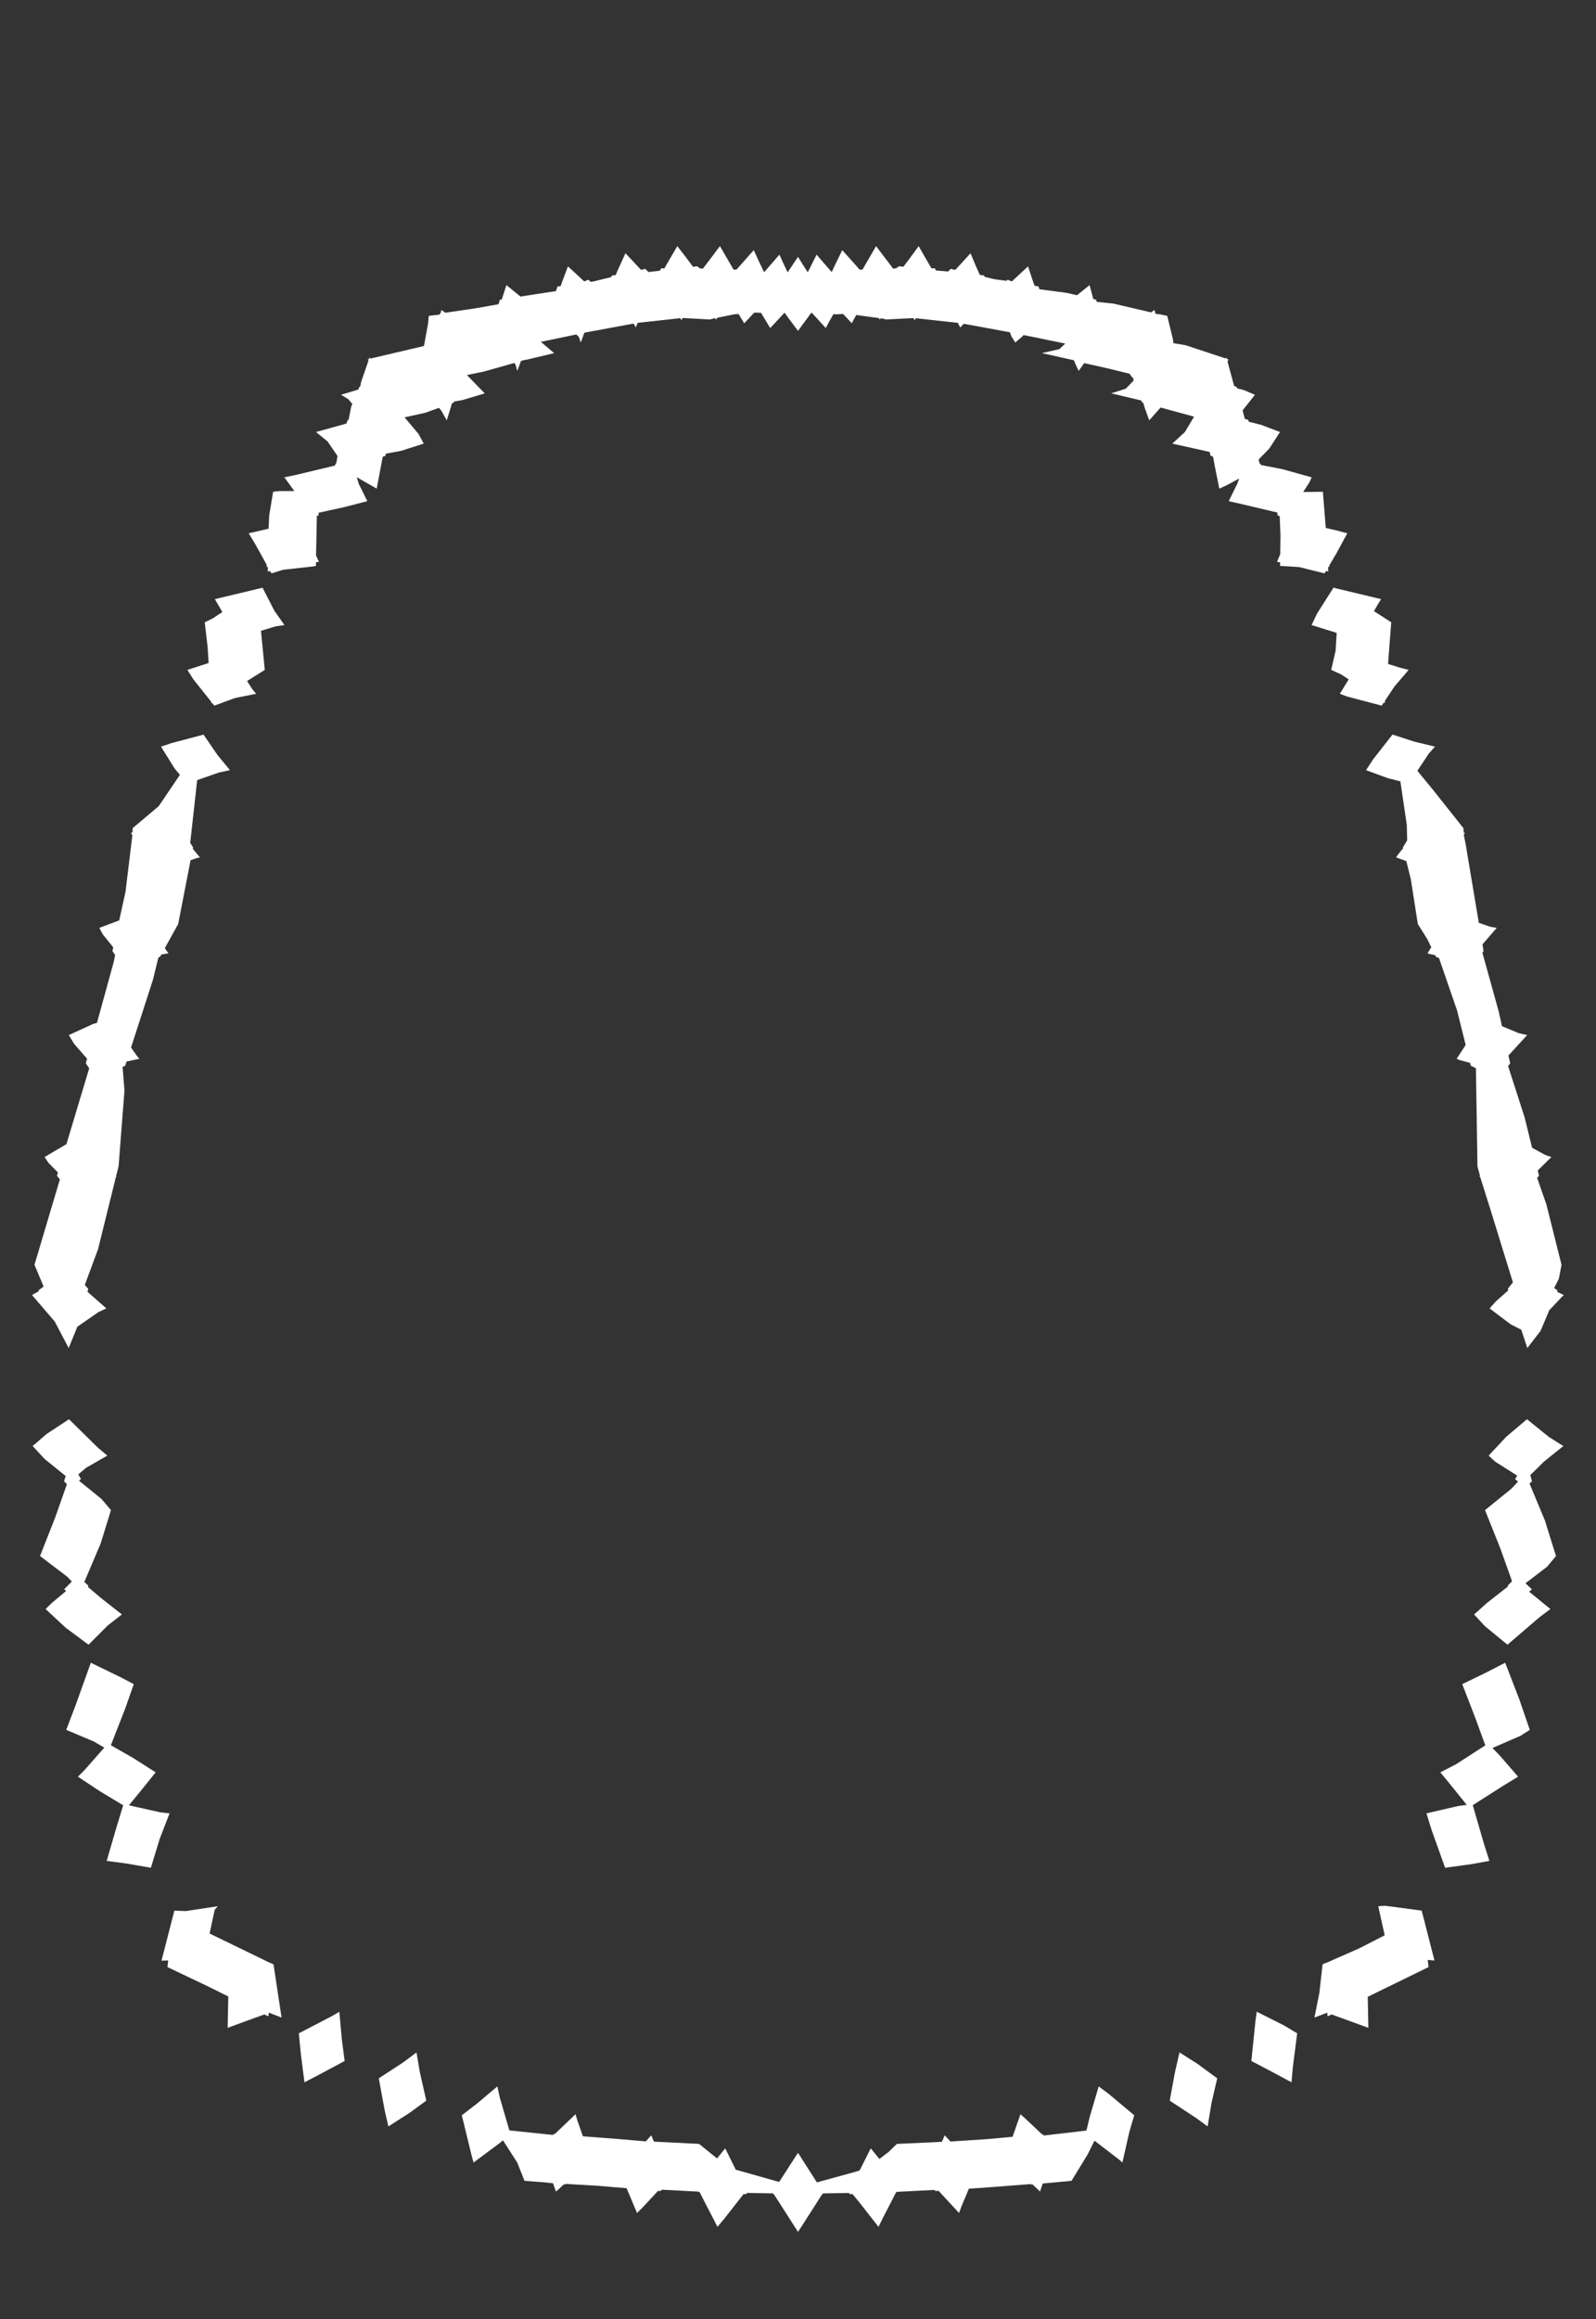 <svg width="43.79" height="63.59" xmlns="http://www.w3.org/2000/svg" xmlns:svg="http://www.w3.org/2000/svg" xmlns:xlink="http://www.w3.org/1999/xlink" xmlns:slic3r="http://slic3r.org/namespaces/slic3r"><rect width="100%" height="100%" fill="#333333" stroke="none"/><g xmlns="http://www.w3.org/2000/svg" slic3r:z="3.89449999999998e-005" id="layer117">
    <polygon style="fill: white" points="11.518,56.811 11.696,57.596 11.228,57.937 10.656,58.303 10.555,57.866 10.393,56.984 11.06,56.549 11.428,56.274" slic3r:type="contour"/>
    <polygon style="fill: white" points="9.382,55.941 9.456,56.509 8.735,56.895 8.354,57.093 8.256,56.334 8.199,55.75 9.137,55.263 9.31,55.158" slic3r:type="contour"/>
    <polygon style="fill: white" points="5.891,52.366 5.751,53.014 7.431,53.83 7.453,53.822 7.451,53.839 7.503,53.858 7.512,53.905 7.725,55.318 7.373,55.183 7.367,55.273 7.365,55.274 7.349,55.279 7.254,55.232 6.454,55.523 6.246,55.6 6.264,54.74 5.674,54.448 4.594,53.934 4.604,53.848 4.616,53.751 4.431,53.759 4.437,53.737 4.784,52.386 5.098,52.399 5.975,52.265" slic3r:type="contour"/>
    <polygon style="fill: white" points="3.307,45.986 3.67,46.176 3.44,46.834 3.042,47.852 3.66,48.205 4.271,48.595 3.888,49.07 3.537,49.499 4.407,49.693 4.652,49.719 4.381,50.42 4.14,51.211 3.447,51.091 2.927,51.023 3.192,50.114 3.38,49.498 2.739,49.112 2.138,48.714 2.324,48.528 2.861,47.917 2.577,47.75 1.817,47.43 2.066,46.777 2.492,45.59" slic3r:type="contour"/>
    <polygon style="fill: white" points="2.691,39.698 2.945,39.91 2.366,40.242 2.149,40.425 2.221,40.552 2.167,40.598 2.787,41.101 3.045,41.405 2.763,42.317 2.314,43.374 2.425,43.479 2.413,43.512 2.77,43.814 3.345,44.266 2.961,44.563 2.429,45.095 1.8,44.628 1.251,44.117 1.418,43.953 1.816,43.621 1.76,43.576 1.97,43.364 1.845,43.231 1.098,42.664 1.51,41.618 1.836,40.695 1.757,40.615 1.802,40.47 1.225,40.004 0.896,39.648 1.275,39.32 1.893,38.913" slic3r:type="contour"/>
    <polygon style="fill: white" points="5.965,20.698 6.309,21.117 6.014,21.179 5.41,21.389 5.219,23.111 5.298,23.233 5.29,23.273 5.485,23.508 5.399,23.527 5.229,23.585 4.889,25.335 4.523,25.995 4.592,26.098 4.623,26.137 4.426,26.171 4.39,26.236 4.346,26.252 4.193,26.875 3.595,28.722 3.763,28.959 3.824,29.03 3.472,29.105 3.434,29.222 3.364,29.252 3.415,29.908 3.253,31.984 3.199,32.195 3.184,32.237 3.202,32.255 3.182,32.262 2.691,34.248 2.327,35.23 2.421,35.338 2.4,35.419 2.919,35.875 2.706,35.972 2.123,36.376 1.884,36.961 1.502,36.234 0.881,35.511 0.927,35.478 1.066,35.404 1.054,35.381 1.197,35.276 0.946,34.678 1.643,32.338 1.564,32.236 1.59,32.147 1.335,31.889 1.223,31.724 1.823,31.37 2.448,29.289 2.354,29.154 2.389,29.028 2.032,28.619 1.889,28.38 2.557,28.074 2.66,28.046 3.12,26.377 3.159,26.191 3.085,26.077 3.107,25.974 2.825,25.626 2.724,25.441 3.271,25.235 3.443,24.455 3.631,22.906 3.624,22.896 3.625,22.885 3.6,22.853 3.592,22.838 3.633,22.824 3.639,22.78 3.639,22.706 4.355,22.104 4.936,21.245 4.79,21.069 4.417,20.471 4.704,20.375 5.585,20.142" slic3r:type="contour"/>
    <polygon style="fill: white" points="7.528,16.746 7.804,17.138 7.556,17.175 7.161,17.296 7.265,18.368 6.778,18.673 6.931,18.907 7.028,19.022 6.45,19.138 5.881,19.348 5.816,19.267 5.794,19.279 5.791,19.236 5.308,18.63 5.141,18.367 5.724,18.179 5.696,17.736 5.618,17.063 5.848,16.949 6.1,16.78 5.896,16.427 6.085,16.382 7.029,16.156 7.043,16.147 7.043,16.153 7.204,16.114" slic3r:type="contour"/>
    <polygon style="fill: white" points="19.923,7.041 20.127,7.392 20.207,7.391 20.353,7.228 20.681,6.858 20.812,7.144 20.965,7.465 21.054,7.363 21.385,6.982 21.506,7.249 21.611,7.468 21.895,7.041 22.045,7.284 22.163,7.466 22.405,6.982 22.599,7.206 22.82,7.46 22.891,7.306 23.109,6.858 23.322,7.095 23.586,7.391 23.664,7.392 23.791,7.173 24.037,6.748 24.246,7.023 24.506,7.366 24.602,7.354 24.62,7.322 24.644,7.324 24.664,7.3 24.785,7.314 24.915,7.145 25.206,6.749 25.387,7.065 25.557,7.357 25.651,7.357 25.679,7.416 26.011,7.445 26.085,7.372 26.208,7.401 26.285,7.32 26.629,6.944 26.767,7.274 26.883,7.537 27.001,7.553 27.016,7.591 27.286,7.656 27.614,7.699 27.648,7.67 27.763,7.716 27.841,7.643 28.207,7.304 28.33,7.678 28.385,7.833 28.494,7.856 28.519,7.931 29.267,8.03 29.55,8.095 29.583,8.068 29.895,7.817 29.997,8.199 30.074,8.217 30.091,8.276 30.553,8.325 31.581,8.565 31.678,8.499 31.699,8.592 31.716,8.596 31.72,8.609 31.812,8.615 32.026,8.661 32.183,9.303 32.194,9.409 32.529,9.465 33.621,9.826 33.653,9.807 33.661,9.839 33.664,9.841 33.664,9.841 33.707,9.857 33.68,9.907 33.696,9.973 33.862,10.584 33.931,10.609 33.94,10.646 34.127,10.695 34.433,10.824 34.094,11.252 34.154,11.485 34.249,11.514 34.261,11.563 34.6,11.648 35.12,11.845 34.826,12.299 34.532,12.599 34.56,12.708 34.583,12.713 34.591,12.748 35.18,12.863 35.988,13.087 35.931,13.218 35.756,13.49 36.296,13.483 36.376,14.476 36.688,14.548 36.966,14.622 36.662,15.183 36.471,15.505 36.475,15.544 36.438,15.543 36.443,15.669 36.38,15.657 36.342,15.721 35.643,15.548 35.121,15.516 35.125,15.468 35.124,15.42 35.039,15.404 35.055,15.36 35.126,15.194 35.133,14.682 35.111,14.15 35.052,14.131 35.047,14.053 34.015,13.809 33.712,13.742 33.95,13.26 33.999,13.121 33.655,13.306 33.454,13.398 33.329,12.773 33.282,12.517 33.215,12.496 33.188,12.391 32.165,12.163 32.51,11.846 32.762,11.424 31.843,11.174 31.532,11.525 31.4,11.158 31.369,11.045 31.337,11.036 31.314,10.981 30.489,10.785 30.889,10.657 31.105,10.432 31.081,10.345 31.053,10.338 30.994,10.248 30.386,10.099 29.748,9.956 29.596,10.17 29.5,9.966 29.483,9.912 29.459,9.876 28.587,9.682 29.067,9.572 29.227,9.42 28.296,9.229 28.081,9.187 28.05,9.226 27.856,9.391 27.749,9.219 27.708,9.11 26.525,8.892 26.443,8.878 26.348,8.978 26.306,8.904 26.283,8.852 25.174,8.73 25.131,8.725 25.092,8.778 25.064,8.722 24.313,8.759 24.165,8.724 24.143,8.761 24.107,8.718 24.072,8.716 23.493,8.637 23.397,8.81 23.371,8.864 23.134,8.609 22.957,8.617 22.865,8.615 22.7,8.911 22.658,8.995 22.367,8.677 22.265,8.569 21.955,8.989 21.895,9.072 21.635,8.724 21.526,8.574 21.197,8.926 21.132,8.995 20.896,8.603 20.883,8.577 20.742,8.571 20.691,8.574 20.46,8.821 20.419,8.864 20.265,8.61 20.157,8.616 19.688,8.71 19.653,8.754 19.647,8.761 19.621,8.722 19.478,8.759 18.761,8.721 18.728,8.72 18.698,8.778 18.664,8.724 17.596,8.841 17.495,8.853 17.442,8.978 17.411,8.912 17.378,8.873 16.272,9.078 16.072,9.113 16.07,9.116 16.033,9.124 15.934,9.391 15.886,9.243 15.814,9.17 14.954,9.349 14.839,9.372 15.204,9.682 14.468,9.858 14.323,9.885 14.319,9.894 14.292,9.902 14.194,10.17 14.145,9.997 14.112,9.952 13.269,10.19 12.81,10.282 13.3,10.786 12.694,10.968 12.461,11.009 12.453,11.036 12.403,11.054 12.258,11.525 12.105,11.253 12.042,11.183 11.664,11.319 11.101,11.443 11.483,11.898 11.625,12.163 11.007,12.361 10.587,12.439 10.575,12.497 10.501,12.524 10.336,13.398 9.787,13.083 9.845,13.269 10.029,13.641 10.078,13.741 9.443,13.905 8.744,14.058 8.739,14.131 8.694,14.145 8.671,15.231 8.751,15.404 8.715,15.409 8.669,15.418 8.669,15.517 8.585,15.532 7.769,15.622 7.448,15.721 7.415,15.661 7.347,15.669 7.35,15.544 7.315,15.544 7.318,15.487 6.984,14.885 6.824,14.622 7.369,14.496 7.387,14.13 7.494,13.483 7.678,13.464 8.076,13.463 7.802,13.087 8.129,13.019 9.191,12.765 9.208,12.713 9.223,12.711 9.262,12.505 8.987,12.103 8.67,11.845 9.502,11.614 9.542,11.515 9.565,11.509 9.636,11.148 9.666,11.076 9.559,10.946 9.357,10.824 9.829,10.682 9.859,10.609 9.882,10.602 9.909,10.471 10.112,9.881 10.083,9.857 10.124,9.847 10.135,9.813 10.137,9.807 10.171,9.83 11.632,9.487 11.743,8.885 11.764,8.661 12.066,8.625 12.074,8.596 12.085,8.594 12.112,8.499 12.219,8.575 13.043,8.454 13.678,8.342 13.717,8.217 13.771,8.209 13.783,8.162 13.895,7.817 14.242,8.1 14.28,8.131 15.253,7.981 15.296,7.856 15.384,7.843 15.414,7.752 15.583,7.304 15.836,7.536 16.029,7.716 16.142,7.67 16.209,7.728 16.268,7.72 16.771,7.598 16.789,7.553 16.892,7.543 16.95,7.406 17.161,6.944 17.39,7.187 17.589,7.401 17.705,7.372 17.793,7.459 18.108,7.422 18.139,7.357 18.229,7.359 18.333,7.177 18.584,6.749 18.799,7.027 19.014,7.314 19.126,7.3 19.147,7.325 19.17,7.322 19.19,7.355 19.285,7.366 19.457,7.141 19.753,6.748" slic3r:type="contour"/>
    <polygon style="fill: white" points="36.747,16.153 36.748,16.147 36.765,16.157 37.191,16.259 37.894,16.427 37.818,16.548 37.697,16.756 38.172,17.063 38.084,18.204 38.403,18.305 38.649,18.367 38.258,18.826 38.002,19.209 37.996,19.279 37.968,19.261 37.91,19.348 36.951,19.095 36.762,19.022 37.004,18.628 36.788,18.487 36.525,18.368 36.646,17.838 36.675,17.353 35.986,17.138 36.14,16.817 36.587,16.114" slic3r:type="contour"/>
    <polygon style="fill: white" points="38.807,20.335 39.373,20.471 39.205,20.658 38.889,21.134 39.331,21.672 40.152,22.706 40.161,22.832 40.198,22.838 40.165,22.877 40.167,22.914 40.213,23.142 40.575,25.302 40.892,25.411 41.066,25.441 40.675,25.894 40.705,26.077 40.673,26.122 41.12,27.732 41.21,28.135 41.667,28.327 41.901,28.38 41.388,28.94 41.436,29.154 41.378,29.23 41.83,30.632 42.037,31.471 42.4,31.668 42.567,31.724 42.191,32.094 42.226,32.236 42.175,32.296 42.427,33.017 42.844,34.678 42.772,35.056 42.642,35.317 42.736,35.381 42.72,35.418 42.909,35.511 42.856,35.556 42.507,35.926 42.272,36.486 41.906,36.961 41.74,36.459 41.448,36.31 40.871,35.875 41.04,35.684 41.383,35.38 41.369,35.338 41.51,35.161 40.921,33.252 40.612,32.269 40.588,32.255 40.607,32.232 40.538,31.985 40.495,29.287 40.356,29.222 40.337,29.143 40.045,29.065 39.966,29.03 40.214,28.651 39.978,27.705 39.482,26.268 39.4,26.236 39.378,26.19 39.213,26.154 39.167,26.137 39.27,25.971 39.161,25.749 38.901,25.335 38.709,24.104 38.586,23.61 38.305,23.508 38.359,23.428 38.498,23.256 38.492,23.233 38.609,23.041 38.599,22.621 38.423,21.424 38.082,21.337 37.481,21.117 37.676,20.817 38.206,20.141" slic3r:type="contour"/>
    <polygon style="fill: white" points="42.5,39.401 42.894,39.648 42.365,40.073 41.988,40.444 42.033,40.615 41.966,40.677 42.388,41.689 42.692,42.664 42.449,42.957 41.855,43.41 42.03,43.576 41.956,43.642 42.539,44.117 42.238,44.343 41.361,45.095 40.741,44.586 40.445,44.266 40.801,43.948 41.373,43.5 41.365,43.479 41.486,43.355 41.173,42.475 40.745,41.405 41.464,40.822 41.65,40.625 41.569,40.552 41.629,40.46 41.023,40.076 40.845,39.91 41.332,39.389 41.897,38.913" slic3r:type="contour"/>
    <polygon style="fill: white" points="41.68,46.576 41.973,47.43 41.719,47.593 40.949,47.927 41.159,48.144 41.652,48.714 41.23,48.971 40.409,49.495 40.694,50.481 40.864,51.023 40.359,51.114 39.65,51.211 39.278,50.172 39.138,49.719 40.017,49.516 40.244,49.487 39.74,48.863 39.519,48.595 39.953,48.371 40.753,47.854 40.486,47.123 40.12,46.176 40.757,45.868 41.298,45.59" slic3r:type="contour"/>
    <polygon style="fill: white" points="39.006,52.386 39.08,52.668 39.359,53.759 39.343,53.752 39.173,53.738 39.196,53.934 37.527,54.749 37.54,55.374 37.544,55.6 36.742,55.308 36.536,55.232 36.441,55.279 36.423,55.273 36.422,55.27 36.417,55.184 36.065,55.318 36.199,54.649 36.288,53.858 36.338,53.84 36.337,53.822 36.342,53.822 36.363,53.83 37.29,53.422 37.992,53.063 37.815,52.265 38.005,52.253" slic3r:type="contour"/>
    <polygon style="fill: white" points="35.217,55.527 35.591,55.75 35.473,56.672 35.436,57.093 34.876,56.793 34.334,56.509 34.446,55.417 34.48,55.158" slic3r:type="contour"/>
    <polygon style="fill: white" points="32.853,56.585 33.397,56.984 33.24,57.663 33.134,58.303 32.838,58.086 32.094,57.596 32.235,56.831 32.362,56.274" slic3r:type="contour"/>
    <polygon style="fill: white" points="30.427,57.417 31.12,57.997 30.988,58.445 30.796,59.293 30.704,59.212 30.03,58.694 29.839,59.076 29.399,59.795 28.61,59.868 28.555,60.026 28.537,60.088 28.33,59.893 28.292,59.897 28.278,59.884 27.147,59.971 26.584,60.011 26.381,60.494 26.313,60.676 25.751,60.068 25.666,60.074 25.637,60.044 24.617,60.096 24.613,60.103 24.589,60.104 24.227,60.807 24.104,61.057 23.583,60.391 23.391,60.157 23.319,60.16 23.293,60.127 22.575,60.14 22.571,60.164 22.557,60.164 22.065,60.933 21.895,61.195 21.444,60.49 21.233,60.164 21.219,60.164 21.215,60.139 20.498,60.126 20.472,60.16 20.403,60.156 19.869,60.838 19.686,61.057 19.274,60.259 19.197,60.103 19.177,60.103 19.171,60.091 18.16,60.038 18.124,60.074 18.056,60.069 17.622,60.535 17.478,60.676 17.192,59.997 16.38,59.929 15.519,59.879 15.498,59.897 15.468,59.893 15.306,60.045 15.253,60.088 15.174,59.862 14.924,59.835 14.391,59.795 14.19,59.291 13.8,58.684 13.728,58.746 12.994,59.293 12.952,59.15 12.671,57.997 13.097,57.669 13.645,57.206 13.718,57.531 13.976,58.412 15.167,58.536 15.195,58.513 15.218,58.515 15.791,57.969 15.839,58.133 15.993,58.574 16.926,58.645 17.718,58.713 17.87,58.546 17.888,58.592 17.942,58.72 19.18,58.782 19.673,59.18 19.878,58.929 19.898,58.905 20.187,59.489 21.378,59.826 21.859,59.08 21.895,59.026 22.384,59.792 22.414,59.837 23.459,59.55 23.586,59.511 23.876,58.934 23.892,58.905 24.129,59.195 24.373,59.009 24.61,58.782 25.614,58.737 25.845,58.723 25.92,58.546 25.954,58.583 26.077,58.717 27.072,58.652 27.782,58.587 27.999,57.969 28.131,58.086 28.584,58.514 28.595,58.513 28.642,58.552 29.808,58.417 29.902,58.03 30.145,57.206" slic3r:type="contour"/>
  </g></svg>